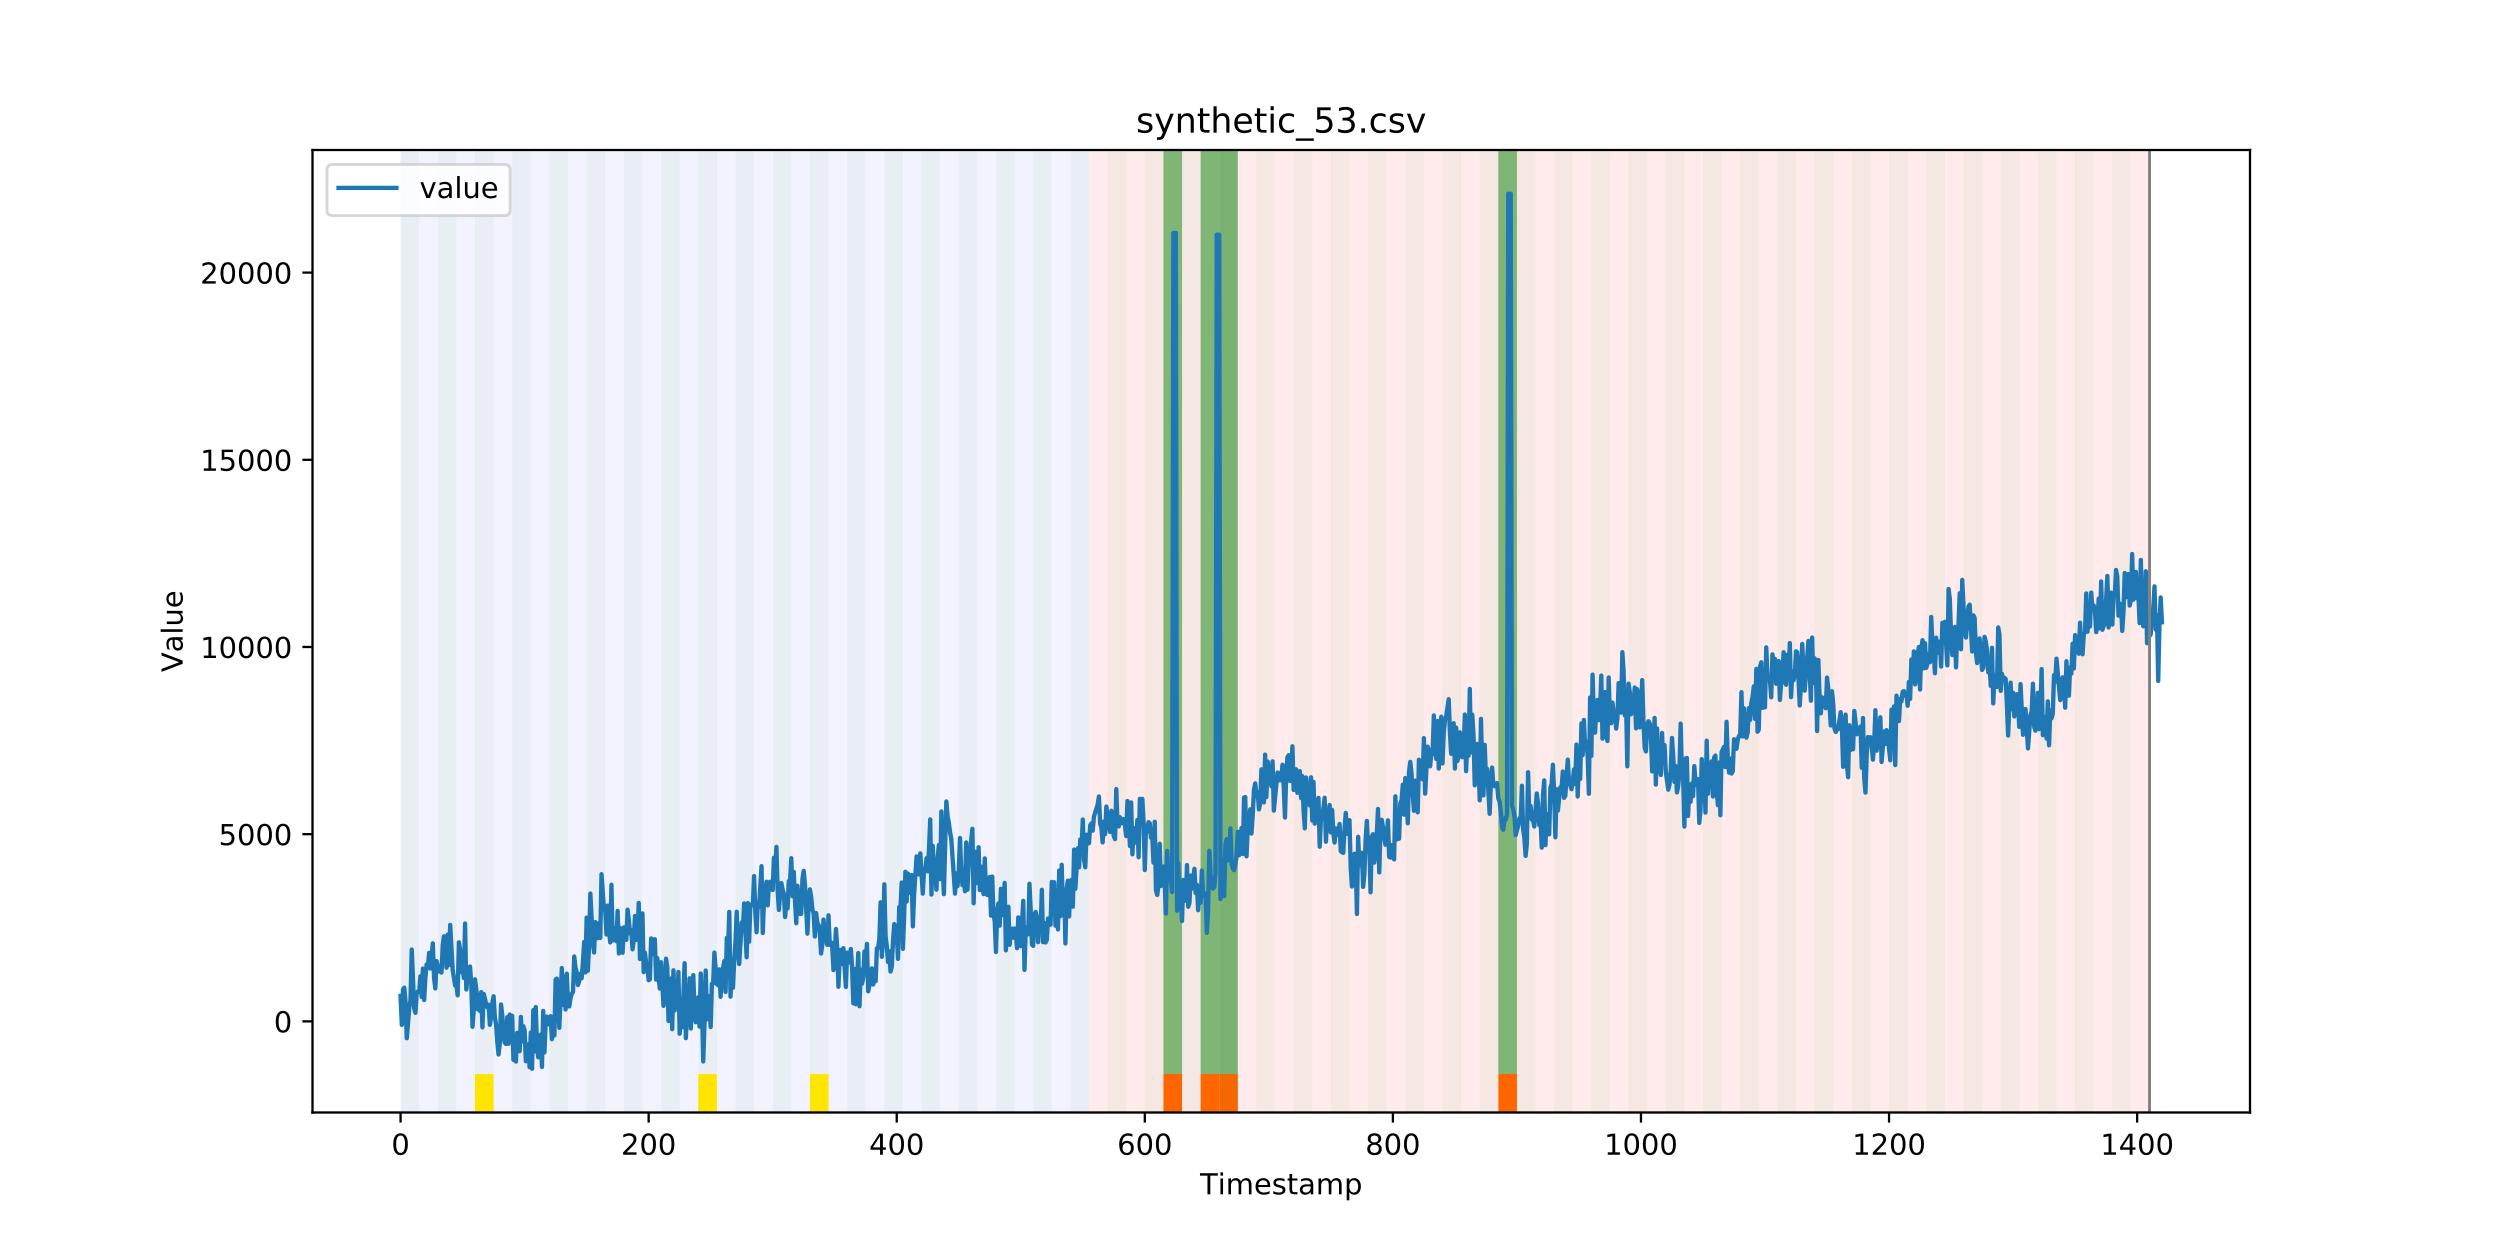 <?xml version="1.0" encoding="utf-8" standalone="no"?>
<!DOCTYPE svg PUBLIC "-//W3C//DTD SVG 1.1//EN"
  "http://www.w3.org/Graphics/SVG/1.1/DTD/svg11.dtd">
<!-- Created with matplotlib (https://matplotlib.org/) -->
<svg height="432pt" version="1.1" viewBox="0 0 864 432" width="864pt" xmlns="http://www.w3.org/2000/svg" xmlns:xlink="http://www.w3.org/1999/xlink">
 <defs>
  <style type="text/css">
*{stroke-linecap:butt;stroke-linejoin:round;}
  </style>
 </defs>
 <g id="figure_1">
  <g id="patch_1">
   <path d="M 0 432 
L 864 432 
L 864 0 
L 0 0 
z
" style="fill:#ffffff;"/>
  </g>
  <g id="axes_1">
   <g id="patch_2">
    <path d="M 108 384.48 
L 777.6 384.48 
L 777.6 51.84 
L 108 51.84 
z
" style="fill:#ffffff;"/>
   </g>
   <g id="patch_3">
    <path clip-path="url(#pf8619942c6)" d="M 138.436 384.48 
L 138.436 51.84 
L 376.354 51.84 
L 376.354 384.48 
z
" style="fill:#0000ff;opacity:0.05;"/>
   </g>
   <g id="patch_4">
    <path clip-path="url(#pf8619942c6)" d="M 376.354 384.48 
L 376.354 51.84 
L 742.877 51.84 
L 742.877 384.48 
z
" style="fill:#ff0000;opacity:0.08;"/>
   </g>
   <g id="patch_5">
    <path clip-path="url(#pf8619942c6)" d="M 138.436 384.48 
L 138.436 51.84 
L 144.867 51.84 
L 144.867 384.48 
z
" style="fill:#008000;opacity:0.04;"/>
   </g>
   <g id="patch_6">
    <path clip-path="url(#pf8619942c6)" d="M 151.297 384.48 
L 151.297 51.84 
L 157.727 51.84 
L 157.727 384.48 
z
" style="fill:#008000;opacity:0.04;"/>
   </g>
   <g id="patch_7">
    <path clip-path="url(#pf8619942c6)" d="M 164.157 384.48 
L 164.157 51.84 
L 170.587 51.84 
L 170.587 384.48 
z
" style="fill:#008000;opacity:0.04;"/>
   </g>
   <g id="patch_8">
    <path clip-path="url(#pf8619942c6)" d="M 164.157 384.48 
L 164.157 371.174 
L 170.587 371.174 
L 170.587 384.48 
z
" style="fill:#ffe500;"/>
   </g>
   <g id="patch_9">
    <path clip-path="url(#pf8619942c6)" d="M 402.075 384.48 
L 402.075 371.174 
L 408.506 371.174 
L 408.506 384.48 
z
" style="fill:#ff6600;"/>
   </g>
   <g id="patch_10">
    <path clip-path="url(#pf8619942c6)" d="M 177.018 384.48 
L 177.018 51.84 
L 183.448 51.84 
L 183.448 384.48 
z
" style="fill:#008000;opacity:0.04;"/>
   </g>
   <g id="patch_11">
    <path clip-path="url(#pf8619942c6)" d="M 414.936 384.48 
L 414.936 371.174 
L 421.366 371.174 
L 421.366 384.48 
z
" style="fill:#ff6600;"/>
   </g>
   <g id="patch_12">
    <path clip-path="url(#pf8619942c6)" d="M 421.366 384.48 
L 421.366 371.174 
L 427.796 371.174 
L 427.796 384.48 
z
" style="fill:#ff6600;"/>
   </g>
   <g id="patch_13">
    <path clip-path="url(#pf8619942c6)" d="M 189.878 384.48 
L 189.878 51.84 
L 196.308 51.84 
L 196.308 384.48 
z
" style="fill:#008000;opacity:0.04;"/>
   </g>
   <g id="patch_14">
    <path clip-path="url(#pf8619942c6)" d="M 202.739 384.48 
L 202.739 51.84 
L 209.169 51.84 
L 209.169 384.48 
z
" style="fill:#008000;opacity:0.04;"/>
   </g>
   <g id="patch_15">
    <path clip-path="url(#pf8619942c6)" d="M 215.599 384.48 
L 215.599 51.84 
L 222.029 51.84 
L 222.029 384.48 
z
" style="fill:#008000;opacity:0.04;"/>
   </g>
   <g id="patch_16">
    <path clip-path="url(#pf8619942c6)" d="M 228.459 384.48 
L 228.459 51.84 
L 234.89 51.84 
L 234.89 384.48 
z
" style="fill:#008000;opacity:0.04;"/>
   </g>
   <g id="patch_17">
    <path clip-path="url(#pf8619942c6)" d="M 241.32 384.48 
L 241.32 51.84 
L 247.75 51.84 
L 247.75 384.48 
z
" style="fill:#008000;opacity:0.04;"/>
   </g>
   <g id="patch_18">
    <path clip-path="url(#pf8619942c6)" d="M 241.32 384.48 
L 241.32 371.174 
L 247.75 371.174 
L 247.75 384.48 
z
" style="fill:#ffe500;"/>
   </g>
   <g id="patch_19">
    <path clip-path="url(#pf8619942c6)" d="M 254.18 384.48 
L 254.18 51.84 
L 260.61 51.84 
L 260.61 384.48 
z
" style="fill:#008000;opacity:0.04;"/>
   </g>
   <g id="patch_20">
    <path clip-path="url(#pf8619942c6)" d="M 267.041 384.48 
L 267.041 51.84 
L 273.471 51.84 
L 273.471 384.48 
z
" style="fill:#008000;opacity:0.04;"/>
   </g>
   <g id="patch_21">
    <path clip-path="url(#pf8619942c6)" d="M 279.901 384.48 
L 279.901 51.84 
L 286.331 51.84 
L 286.331 384.48 
z
" style="fill:#008000;opacity:0.04;"/>
   </g>
   <g id="patch_22">
    <path clip-path="url(#pf8619942c6)" d="M 279.901 384.48 
L 279.901 371.174 
L 286.331 371.174 
L 286.331 384.48 
z
" style="fill:#ffe500;"/>
   </g>
   <g id="patch_23">
    <path clip-path="url(#pf8619942c6)" d="M 517.819 384.48 
L 517.819 371.174 
L 524.249 371.174 
L 524.249 384.48 
z
" style="fill:#ff6600;"/>
   </g>
   <g id="patch_24">
    <path clip-path="url(#pf8619942c6)" d="M 292.762 384.48 
L 292.762 51.84 
L 299.192 51.84 
L 299.192 384.48 
z
" style="fill:#008000;opacity:0.04;"/>
   </g>
   <g id="patch_25">
    <path clip-path="url(#pf8619942c6)" d="M 305.622 384.48 
L 305.622 51.84 
L 312.052 51.84 
L 312.052 384.48 
z
" style="fill:#008000;opacity:0.04;"/>
   </g>
   <g id="patch_26">
    <path clip-path="url(#pf8619942c6)" d="M 318.482 384.48 
L 318.482 51.84 
L 324.913 51.84 
L 324.913 384.48 
z
" style="fill:#008000;opacity:0.04;"/>
   </g>
   <g id="patch_27">
    <path clip-path="url(#pf8619942c6)" d="M 331.343 384.48 
L 331.343 51.84 
L 337.773 51.84 
L 337.773 384.48 
z
" style="fill:#008000;opacity:0.04;"/>
   </g>
   <g id="patch_28">
    <path clip-path="url(#pf8619942c6)" d="M 344.203 384.48 
L 344.203 51.84 
L 350.634 51.84 
L 350.634 384.48 
z
" style="fill:#008000;opacity:0.04;"/>
   </g>
   <g id="patch_29">
    <path clip-path="url(#pf8619942c6)" d="M 357.064 384.48 
L 357.064 51.84 
L 363.494 51.84 
L 363.494 384.48 
z
" style="fill:#008000;opacity:0.04;"/>
   </g>
   <g id="patch_30">
    <path clip-path="url(#pf8619942c6)" d="M 369.924 384.48 
L 369.924 51.84 
L 376.354 51.84 
L 376.354 384.48 
z
" style="fill:#008000;opacity:0.04;"/>
   </g>
   <g id="patch_31">
    <path clip-path="url(#pf8619942c6)" d="M 382.785 384.48 
L 382.785 51.84 
L 389.215 51.84 
L 389.215 384.48 
z
" style="fill:#008000;opacity:0.04;"/>
   </g>
   <g id="patch_32">
    <path clip-path="url(#pf8619942c6)" d="M 395.645 384.48 
L 395.645 51.84 
L 402.075 51.84 
L 402.075 384.48 
z
" style="fill:#008000;opacity:0.04;"/>
   </g>
   <g id="patch_33">
    <path clip-path="url(#pf8619942c6)" d="M 402.075 371.174 
L 402.075 51.84 
L 408.506 51.84 
L 408.506 371.174 
z
" style="fill:#008000;opacity:0.5;"/>
   </g>
   <g id="patch_34">
    <path clip-path="url(#pf8619942c6)" d="M 408.506 384.48 
L 408.506 51.84 
L 414.936 51.84 
L 414.936 384.48 
z
" style="fill:#008000;opacity:0.04;"/>
   </g>
   <g id="patch_35">
    <path clip-path="url(#pf8619942c6)" d="M 414.936 371.174 
L 414.936 51.84 
L 421.366 51.84 
L 421.366 371.174 
z
" style="fill:#008000;opacity:0.5;"/>
   </g>
   <g id="patch_36">
    <path clip-path="url(#pf8619942c6)" d="M 421.366 384.48 
L 421.366 51.84 
L 427.796 51.84 
L 427.796 384.48 
z
" style="fill:#008000;opacity:0.04;"/>
   </g>
   <g id="patch_37">
    <path clip-path="url(#pf8619942c6)" d="M 421.366 371.174 
L 421.366 51.84 
L 427.796 51.84 
L 427.796 371.174 
z
" style="fill:#008000;opacity:0.5;"/>
   </g>
   <g id="patch_38">
    <path clip-path="url(#pf8619942c6)" d="M 434.226 384.48 
L 434.226 51.84 
L 440.657 51.84 
L 440.657 384.48 
z
" style="fill:#008000;opacity:0.04;"/>
   </g>
   <g id="patch_39">
    <path clip-path="url(#pf8619942c6)" d="M 447.087 384.48 
L 447.087 51.84 
L 453.517 51.84 
L 453.517 384.48 
z
" style="fill:#008000;opacity:0.04;"/>
   </g>
   <g id="patch_40">
    <path clip-path="url(#pf8619942c6)" d="M 459.947 384.48 
L 459.947 51.84 
L 466.377 51.84 
L 466.377 384.48 
z
" style="fill:#008000;opacity:0.04;"/>
   </g>
   <g id="patch_41">
    <path clip-path="url(#pf8619942c6)" d="M 472.808 384.48 
L 472.808 51.84 
L 479.238 51.84 
L 479.238 384.48 
z
" style="fill:#008000;opacity:0.04;"/>
   </g>
   <g id="patch_42">
    <path clip-path="url(#pf8619942c6)" d="M 485.668 384.48 
L 485.668 51.84 
L 492.098 51.84 
L 492.098 384.48 
z
" style="fill:#008000;opacity:0.04;"/>
   </g>
   <g id="patch_43">
    <path clip-path="url(#pf8619942c6)" d="M 498.529 384.48 
L 498.529 51.84 
L 504.959 51.84 
L 504.959 384.48 
z
" style="fill:#008000;opacity:0.04;"/>
   </g>
   <g id="patch_44">
    <path clip-path="url(#pf8619942c6)" d="M 511.389 384.48 
L 511.389 51.84 
L 517.819 51.84 
L 517.819 384.48 
z
" style="fill:#008000;opacity:0.04;"/>
   </g>
   <g id="patch_45">
    <path clip-path="url(#pf8619942c6)" d="M 517.819 371.174 
L 517.819 51.84 
L 524.249 51.84 
L 524.249 371.174 
z
" style="fill:#008000;opacity:0.5;"/>
   </g>
   <g id="patch_46">
    <path clip-path="url(#pf8619942c6)" d="M 524.249 384.48 
L 524.249 51.84 
L 530.68 51.84 
L 530.68 384.48 
z
" style="fill:#008000;opacity:0.04;"/>
   </g>
   <g id="patch_47">
    <path clip-path="url(#pf8619942c6)" d="M 537.11 384.48 
L 537.11 51.84 
L 543.54 51.84 
L 543.54 384.48 
z
" style="fill:#008000;opacity:0.04;"/>
   </g>
   <g id="patch_48">
    <path clip-path="url(#pf8619942c6)" d="M 549.97 384.48 
L 549.97 51.84 
L 556.401 51.84 
L 556.401 384.48 
z
" style="fill:#008000;opacity:0.04;"/>
   </g>
   <g id="patch_49">
    <path clip-path="url(#pf8619942c6)" d="M 562.831 384.48 
L 562.831 51.84 
L 569.261 51.84 
L 569.261 384.48 
z
" style="fill:#008000;opacity:0.04;"/>
   </g>
   <g id="patch_50">
    <path clip-path="url(#pf8619942c6)" d="M 575.691 384.48 
L 575.691 51.84 
L 582.121 51.84 
L 582.121 384.48 
z
" style="fill:#008000;opacity:0.04;"/>
   </g>
   <g id="patch_51">
    <path clip-path="url(#pf8619942c6)" d="M 588.552 384.48 
L 588.552 51.84 
L 594.982 51.84 
L 594.982 384.48 
z
" style="fill:#008000;opacity:0.04;"/>
   </g>
   <g id="patch_52">
    <path clip-path="url(#pf8619942c6)" d="M 601.412 384.48 
L 601.412 51.84 
L 607.842 51.84 
L 607.842 384.48 
z
" style="fill:#008000;opacity:0.04;"/>
   </g>
   <g id="patch_53">
    <path clip-path="url(#pf8619942c6)" d="M 614.272 384.48 
L 614.272 51.84 
L 620.703 51.84 
L 620.703 384.48 
z
" style="fill:#008000;opacity:0.04;"/>
   </g>
   <g id="patch_54">
    <path clip-path="url(#pf8619942c6)" d="M 627.133 384.48 
L 627.133 51.84 
L 633.563 51.84 
L 633.563 384.48 
z
" style="fill:#008000;opacity:0.04;"/>
   </g>
   <g id="patch_55">
    <path clip-path="url(#pf8619942c6)" d="M 639.993 384.48 
L 639.993 51.84 
L 646.424 51.84 
L 646.424 384.48 
z
" style="fill:#008000;opacity:0.04;"/>
   </g>
   <g id="patch_56">
    <path clip-path="url(#pf8619942c6)" d="M 652.854 384.48 
L 652.854 51.84 
L 659.284 51.84 
L 659.284 384.48 
z
" style="fill:#008000;opacity:0.04;"/>
   </g>
   <g id="patch_57">
    <path clip-path="url(#pf8619942c6)" d="M 665.714 384.48 
L 665.714 51.84 
L 672.144 51.84 
L 672.144 384.48 
z
" style="fill:#008000;opacity:0.04;"/>
   </g>
   <g id="patch_58">
    <path clip-path="url(#pf8619942c6)" d="M 678.575 384.48 
L 678.575 51.84 
L 685.005 51.84 
L 685.005 384.48 
z
" style="fill:#008000;opacity:0.04;"/>
   </g>
   <g id="patch_59">
    <path clip-path="url(#pf8619942c6)" d="M 691.435 384.48 
L 691.435 51.84 
L 697.865 51.84 
L 697.865 384.48 
z
" style="fill:#008000;opacity:0.04;"/>
   </g>
   <g id="patch_60">
    <path clip-path="url(#pf8619942c6)" d="M 704.296 384.48 
L 704.296 51.84 
L 710.726 51.84 
L 710.726 384.48 
z
" style="fill:#008000;opacity:0.04;"/>
   </g>
   <g id="patch_61">
    <path clip-path="url(#pf8619942c6)" d="M 717.156 384.48 
L 717.156 51.84 
L 723.586 51.84 
L 723.586 384.48 
z
" style="fill:#008000;opacity:0.04;"/>
   </g>
   <g id="patch_62">
    <path clip-path="url(#pf8619942c6)" d="M 730.016 384.48 
L 730.016 51.84 
L 736.447 51.84 
L 736.447 384.48 
z
" style="fill:#008000;opacity:0.04;"/>
   </g>
   <g id="matplotlib.axis_1">
    <g id="xtick_1">
     <g id="line2d_1">
      <defs>
       <path d="M 0 0 
L 0 3.5 
" id="m6b9c0c19b2" style="stroke:#000000;stroke-width:0.8;"/>
      </defs>
      <g>
       <use style="stroke:#000000;stroke-width:0.8;" x="138.436" xlink:href="#m6b9c0c19b2" y="384.48"/>
      </g>
     </g>
     <g id="text_1">
      <!-- 0 -->
      <defs>
       <path d="M 31.781 66.406 
Q 24.172 66.406 20.328 58.906 
Q 16.5 51.422 16.5 36.375 
Q 16.5 21.391 20.328 13.891 
Q 24.172 6.391 31.781 6.391 
Q 39.453 6.391 43.281 13.891 
Q 47.125 21.391 47.125 36.375 
Q 47.125 51.422 43.281 58.906 
Q 39.453 66.406 31.781 66.406 
z
M 31.781 74.219 
Q 44.047 74.219 50.516 64.516 
Q 56.984 54.828 56.984 36.375 
Q 56.984 17.969 50.516 8.266 
Q 44.047 -1.422 31.781 -1.422 
Q 19.531 -1.422 13.062 8.266 
Q 6.594 17.969 6.594 36.375 
Q 6.594 54.828 13.062 64.516 
Q 19.531 74.219 31.781 74.219 
z
" id="DejaVuSans-48"/>
      </defs>
      <g transform="translate(135.255 399.078)scale(0.1 -0.1)">
       <use xlink:href="#DejaVuSans-48"/>
      </g>
     </g>
    </g>
    <g id="xtick_2">
     <g id="line2d_2">
      <g>
       <use style="stroke:#000000;stroke-width:0.8;" x="224.173" xlink:href="#m6b9c0c19b2" y="384.48"/>
      </g>
     </g>
     <g id="text_2">
      <!-- 200 -->
      <defs>
       <path d="M 19.188 8.297 
L 53.609 8.297 
L 53.609 0 
L 7.328 0 
L 7.328 8.297 
Q 12.938 14.109 22.625 23.891 
Q 32.328 33.688 34.812 36.531 
Q 39.547 41.844 41.422 45.531 
Q 43.312 49.219 43.312 52.781 
Q 43.312 58.594 39.234 62.25 
Q 35.156 65.922 28.609 65.922 
Q 23.969 65.922 18.812 64.312 
Q 13.672 62.703 7.812 59.422 
L 7.812 69.391 
Q 13.766 71.781 18.938 73 
Q 24.125 74.219 28.422 74.219 
Q 39.75 74.219 46.484 68.547 
Q 53.219 62.891 53.219 53.422 
Q 53.219 48.922 51.531 44.891 
Q 49.859 40.875 45.406 35.406 
Q 44.188 33.984 37.641 27.219 
Q 31.109 20.453 19.188 8.297 
z
" id="DejaVuSans-50"/>
      </defs>
      <g transform="translate(214.629 399.078)scale(0.1 -0.1)">
       <use xlink:href="#DejaVuSans-50"/>
       <use x="63.623" xlink:href="#DejaVuSans-48"/>
       <use x="127.246" xlink:href="#DejaVuSans-48"/>
      </g>
     </g>
    </g>
    <g id="xtick_3">
     <g id="line2d_3">
      <g>
       <use style="stroke:#000000;stroke-width:0.8;" x="309.909" xlink:href="#m6b9c0c19b2" y="384.48"/>
      </g>
     </g>
     <g id="text_3">
      <!-- 400 -->
      <defs>
       <path d="M 37.797 64.312 
L 12.891 25.391 
L 37.797 25.391 
z
M 35.203 72.906 
L 47.609 72.906 
L 47.609 25.391 
L 58.016 25.391 
L 58.016 17.188 
L 47.609 17.188 
L 47.609 0 
L 37.797 0 
L 37.797 17.188 
L 4.891 17.188 
L 4.891 26.703 
z
" id="DejaVuSans-52"/>
      </defs>
      <g transform="translate(300.365 399.078)scale(0.1 -0.1)">
       <use xlink:href="#DejaVuSans-52"/>
       <use x="63.623" xlink:href="#DejaVuSans-48"/>
       <use x="127.246" xlink:href="#DejaVuSans-48"/>
      </g>
     </g>
    </g>
    <g id="xtick_4">
     <g id="line2d_4">
      <g>
       <use style="stroke:#000000;stroke-width:0.8;" x="395.645" xlink:href="#m6b9c0c19b2" y="384.48"/>
      </g>
     </g>
     <g id="text_4">
      <!-- 600 -->
      <defs>
       <path d="M 33.016 40.375 
Q 26.375 40.375 22.484 35.828 
Q 18.609 31.297 18.609 23.391 
Q 18.609 15.531 22.484 10.953 
Q 26.375 6.391 33.016 6.391 
Q 39.656 6.391 43.531 10.953 
Q 47.406 15.531 47.406 23.391 
Q 47.406 31.297 43.531 35.828 
Q 39.656 40.375 33.016 40.375 
z
M 52.594 71.297 
L 52.594 62.312 
Q 48.875 64.062 45.094 64.984 
Q 41.312 65.922 37.594 65.922 
Q 27.828 65.922 22.672 59.328 
Q 17.531 52.734 16.797 39.406 
Q 19.672 43.656 24.016 45.922 
Q 28.375 48.188 33.594 48.188 
Q 44.578 48.188 50.953 41.516 
Q 57.328 34.859 57.328 23.391 
Q 57.328 12.156 50.688 5.359 
Q 44.047 -1.422 33.016 -1.422 
Q 20.359 -1.422 13.672 8.266 
Q 6.984 17.969 6.984 36.375 
Q 6.984 53.656 15.188 63.938 
Q 23.391 74.219 37.203 74.219 
Q 40.922 74.219 44.703 73.484 
Q 48.484 72.75 52.594 71.297 
z
" id="DejaVuSans-54"/>
      </defs>
      <g transform="translate(386.101 399.078)scale(0.1 -0.1)">
       <use xlink:href="#DejaVuSans-54"/>
       <use x="63.623" xlink:href="#DejaVuSans-48"/>
       <use x="127.246" xlink:href="#DejaVuSans-48"/>
      </g>
     </g>
    </g>
    <g id="xtick_5">
     <g id="line2d_5">
      <g>
       <use style="stroke:#000000;stroke-width:0.8;" x="481.381" xlink:href="#m6b9c0c19b2" y="384.48"/>
      </g>
     </g>
     <g id="text_5">
      <!-- 800 -->
      <defs>
       <path d="M 31.781 34.625 
Q 24.75 34.625 20.719 30.859 
Q 16.703 27.094 16.703 20.516 
Q 16.703 13.922 20.719 10.156 
Q 24.75 6.391 31.781 6.391 
Q 38.812 6.391 42.859 10.172 
Q 46.922 13.969 46.922 20.516 
Q 46.922 27.094 42.891 30.859 
Q 38.875 34.625 31.781 34.625 
z
M 21.922 38.812 
Q 15.578 40.375 12.031 44.719 
Q 8.5 49.078 8.5 55.328 
Q 8.5 64.062 14.719 69.141 
Q 20.953 74.219 31.781 74.219 
Q 42.672 74.219 48.875 69.141 
Q 55.078 64.062 55.078 55.328 
Q 55.078 49.078 51.531 44.719 
Q 48 40.375 41.703 38.812 
Q 48.828 37.156 52.797 32.312 
Q 56.781 27.484 56.781 20.516 
Q 56.781 9.906 50.312 4.234 
Q 43.844 -1.422 31.781 -1.422 
Q 19.734 -1.422 13.25 4.234 
Q 6.781 9.906 6.781 20.516 
Q 6.781 27.484 10.781 32.312 
Q 14.797 37.156 21.922 38.812 
z
M 18.312 54.391 
Q 18.312 48.734 21.844 45.562 
Q 25.391 42.391 31.781 42.391 
Q 38.141 42.391 41.719 45.562 
Q 45.312 48.734 45.312 54.391 
Q 45.312 60.062 41.719 63.234 
Q 38.141 66.406 31.781 66.406 
Q 25.391 66.406 21.844 63.234 
Q 18.312 60.062 18.312 54.391 
z
" id="DejaVuSans-56"/>
      </defs>
      <g transform="translate(471.838 399.078)scale(0.1 -0.1)">
       <use xlink:href="#DejaVuSans-56"/>
       <use x="63.623" xlink:href="#DejaVuSans-48"/>
       <use x="127.246" xlink:href="#DejaVuSans-48"/>
      </g>
     </g>
    </g>
    <g id="xtick_6">
     <g id="line2d_6">
      <g>
       <use style="stroke:#000000;stroke-width:0.8;" x="567.118" xlink:href="#m6b9c0c19b2" y="384.48"/>
      </g>
     </g>
     <g id="text_6">
      <!-- 1000 -->
      <defs>
       <path d="M 12.406 8.297 
L 28.516 8.297 
L 28.516 63.922 
L 10.984 60.406 
L 10.984 69.391 
L 28.422 72.906 
L 38.281 72.906 
L 38.281 8.297 
L 54.391 8.297 
L 54.391 0 
L 12.406 0 
z
" id="DejaVuSans-49"/>
      </defs>
      <g transform="translate(554.393 399.078)scale(0.1 -0.1)">
       <use xlink:href="#DejaVuSans-49"/>
       <use x="63.623" xlink:href="#DejaVuSans-48"/>
       <use x="127.246" xlink:href="#DejaVuSans-48"/>
       <use x="190.869" xlink:href="#DejaVuSans-48"/>
      </g>
     </g>
    </g>
    <g id="xtick_7">
     <g id="line2d_7">
      <g>
       <use style="stroke:#000000;stroke-width:0.8;" x="652.854" xlink:href="#m6b9c0c19b2" y="384.48"/>
      </g>
     </g>
     <g id="text_7">
      <!-- 1200 -->
      <g transform="translate(640.129 399.078)scale(0.1 -0.1)">
       <use xlink:href="#DejaVuSans-49"/>
       <use x="63.623" xlink:href="#DejaVuSans-50"/>
       <use x="127.246" xlink:href="#DejaVuSans-48"/>
       <use x="190.869" xlink:href="#DejaVuSans-48"/>
      </g>
     </g>
    </g>
    <g id="xtick_8">
     <g id="line2d_8">
      <g>
       <use style="stroke:#000000;stroke-width:0.8;" x="738.59" xlink:href="#m6b9c0c19b2" y="384.48"/>
      </g>
     </g>
     <g id="text_8">
      <!-- 1400 -->
      <g transform="translate(725.865 399.078)scale(0.1 -0.1)">
       <use xlink:href="#DejaVuSans-49"/>
       <use x="63.623" xlink:href="#DejaVuSans-52"/>
       <use x="127.246" xlink:href="#DejaVuSans-48"/>
       <use x="190.869" xlink:href="#DejaVuSans-48"/>
      </g>
     </g>
    </g>
    <g id="text_9">
     <!-- Timestamp -->
     <defs>
      <path d="M -0.297 72.906 
L 61.375 72.906 
L 61.375 64.594 
L 35.5 64.594 
L 35.5 0 
L 25.594 0 
L 25.594 64.594 
L -0.297 64.594 
z
" id="DejaVuSans-84"/>
      <path d="M 9.422 54.688 
L 18.406 54.688 
L 18.406 0 
L 9.422 0 
z
M 9.422 75.984 
L 18.406 75.984 
L 18.406 64.594 
L 9.422 64.594 
z
" id="DejaVuSans-105"/>
      <path d="M 52 44.188 
Q 55.375 50.25 60.062 53.125 
Q 64.75 56 71.094 56 
Q 79.641 56 84.281 50.016 
Q 88.922 44.047 88.922 33.016 
L 88.922 0 
L 79.891 0 
L 79.891 32.719 
Q 79.891 40.578 77.094 44.375 
Q 74.312 48.188 68.609 48.188 
Q 61.625 48.188 57.562 43.547 
Q 53.516 38.922 53.516 30.906 
L 53.516 0 
L 44.484 0 
L 44.484 32.719 
Q 44.484 40.625 41.703 44.406 
Q 38.922 48.188 33.109 48.188 
Q 26.219 48.188 22.156 43.531 
Q 18.109 38.875 18.109 30.906 
L 18.109 0 
L 9.078 0 
L 9.078 54.688 
L 18.109 54.688 
L 18.109 46.188 
Q 21.188 51.219 25.484 53.609 
Q 29.781 56 35.688 56 
Q 41.656 56 45.828 52.969 
Q 50 49.953 52 44.188 
z
" id="DejaVuSans-109"/>
      <path d="M 56.203 29.594 
L 56.203 25.203 
L 14.891 25.203 
Q 15.484 15.922 20.484 11.062 
Q 25.484 6.203 34.422 6.203 
Q 39.594 6.203 44.453 7.469 
Q 49.312 8.734 54.109 11.281 
L 54.109 2.781 
Q 49.266 0.734 44.188 -0.344 
Q 39.109 -1.422 33.891 -1.422 
Q 20.797 -1.422 13.156 6.188 
Q 5.516 13.812 5.516 26.812 
Q 5.516 40.234 12.766 48.109 
Q 20.016 56 32.328 56 
Q 43.359 56 49.781 48.891 
Q 56.203 41.797 56.203 29.594 
z
M 47.219 32.234 
Q 47.125 39.594 43.094 43.984 
Q 39.062 48.391 32.422 48.391 
Q 24.906 48.391 20.391 44.141 
Q 15.875 39.891 15.188 32.172 
z
" id="DejaVuSans-101"/>
      <path d="M 44.281 53.078 
L 44.281 44.578 
Q 40.484 46.531 36.375 47.5 
Q 32.281 48.484 27.875 48.484 
Q 21.188 48.484 17.844 46.438 
Q 14.5 44.391 14.5 40.281 
Q 14.5 37.156 16.891 35.375 
Q 19.281 33.594 26.516 31.984 
L 29.594 31.297 
Q 39.156 29.25 43.188 25.516 
Q 47.219 21.781 47.219 15.094 
Q 47.219 7.469 41.188 3.016 
Q 35.156 -1.422 24.609 -1.422 
Q 20.219 -1.422 15.453 -0.562 
Q 10.688 0.297 5.422 2 
L 5.422 11.281 
Q 10.406 8.688 15.234 7.391 
Q 20.062 6.109 24.812 6.109 
Q 31.156 6.109 34.562 8.281 
Q 37.984 10.453 37.984 14.406 
Q 37.984 18.062 35.516 20.016 
Q 33.062 21.969 24.703 23.781 
L 21.578 24.516 
Q 13.234 26.266 9.516 29.906 
Q 5.812 33.547 5.812 39.891 
Q 5.812 47.609 11.281 51.797 
Q 16.75 56 26.812 56 
Q 31.781 56 36.172 55.266 
Q 40.578 54.547 44.281 53.078 
z
" id="DejaVuSans-115"/>
      <path d="M 18.312 70.219 
L 18.312 54.688 
L 36.812 54.688 
L 36.812 47.703 
L 18.312 47.703 
L 18.312 18.016 
Q 18.312 11.328 20.141 9.422 
Q 21.969 7.516 27.594 7.516 
L 36.812 7.516 
L 36.812 0 
L 27.594 0 
Q 17.188 0 13.234 3.875 
Q 9.281 7.766 9.281 18.016 
L 9.281 47.703 
L 2.688 47.703 
L 2.688 54.688 
L 9.281 54.688 
L 9.281 70.219 
z
" id="DejaVuSans-116"/>
      <path d="M 34.281 27.484 
Q 23.391 27.484 19.188 25 
Q 14.984 22.516 14.984 16.5 
Q 14.984 11.719 18.141 8.906 
Q 21.297 6.109 26.703 6.109 
Q 34.188 6.109 38.703 11.406 
Q 43.219 16.703 43.219 25.484 
L 43.219 27.484 
z
M 52.203 31.203 
L 52.203 0 
L 43.219 0 
L 43.219 8.297 
Q 40.141 3.328 35.547 0.953 
Q 30.953 -1.422 24.312 -1.422 
Q 15.922 -1.422 10.953 3.297 
Q 6 8.016 6 15.922 
Q 6 25.141 12.172 29.828 
Q 18.359 34.516 30.609 34.516 
L 43.219 34.516 
L 43.219 35.406 
Q 43.219 41.609 39.141 45 
Q 35.062 48.391 27.688 48.391 
Q 23 48.391 18.547 47.266 
Q 14.109 46.141 10.016 43.891 
L 10.016 52.203 
Q 14.938 54.109 19.578 55.047 
Q 24.219 56 28.609 56 
Q 40.484 56 46.344 49.844 
Q 52.203 43.703 52.203 31.203 
z
" id="DejaVuSans-97"/>
      <path d="M 18.109 8.203 
L 18.109 -20.797 
L 9.078 -20.797 
L 9.078 54.688 
L 18.109 54.688 
L 18.109 46.391 
Q 20.953 51.266 25.266 53.625 
Q 29.594 56 35.594 56 
Q 45.562 56 51.781 48.094 
Q 58.016 40.188 58.016 27.297 
Q 58.016 14.406 51.781 6.484 
Q 45.562 -1.422 35.594 -1.422 
Q 29.594 -1.422 25.266 0.953 
Q 20.953 3.328 18.109 8.203 
z
M 48.688 27.297 
Q 48.688 37.203 44.609 42.844 
Q 40.531 48.484 33.406 48.484 
Q 26.266 48.484 22.188 42.844 
Q 18.109 37.203 18.109 27.297 
Q 18.109 17.391 22.188 11.75 
Q 26.266 6.109 33.406 6.109 
Q 40.531 6.109 44.609 11.75 
Q 48.688 17.391 48.688 27.297 
z
" id="DejaVuSans-112"/>
     </defs>
     <g transform="translate(414.739 412.757)scale(0.1 -0.1)">
      <use xlink:href="#DejaVuSans-84"/>
      <use x="61.037" xlink:href="#DejaVuSans-105"/>
      <use x="88.82" xlink:href="#DejaVuSans-109"/>
      <use x="186.232" xlink:href="#DejaVuSans-101"/>
      <use x="247.756" xlink:href="#DejaVuSans-115"/>
      <use x="299.855" xlink:href="#DejaVuSans-116"/>
      <use x="339.064" xlink:href="#DejaVuSans-97"/>
      <use x="400.344" xlink:href="#DejaVuSans-109"/>
      <use x="497.756" xlink:href="#DejaVuSans-112"/>
     </g>
    </g>
   </g>
   <g id="matplotlib.axis_2">
    <g id="ytick_1">
     <g id="line2d_9">
      <defs>
       <path d="M 0 0 
L -3.5 0 
" id="mc73ebaed92" style="stroke:#000000;stroke-width:0.8;"/>
      </defs>
      <g>
       <use style="stroke:#000000;stroke-width:0.8;" x="108" xlink:href="#mc73ebaed92" y="352.977"/>
      </g>
     </g>
     <g id="text_10">
      <!-- 0 -->
      <g transform="translate(94.638 356.777)scale(0.1 -0.1)">
       <use xlink:href="#DejaVuSans-48"/>
      </g>
     </g>
    </g>
    <g id="ytick_2">
     <g id="line2d_10">
      <g>
       <use style="stroke:#000000;stroke-width:0.8;" x="108" xlink:href="#mc73ebaed92" y="288.287"/>
      </g>
     </g>
     <g id="text_11">
      <!-- 5000 -->
      <defs>
       <path d="M 10.797 72.906 
L 49.516 72.906 
L 49.516 64.594 
L 19.828 64.594 
L 19.828 46.734 
Q 21.969 47.469 24.109 47.828 
Q 26.266 48.188 28.422 48.188 
Q 40.625 48.188 47.75 41.5 
Q 54.891 34.812 54.891 23.391 
Q 54.891 11.625 47.562 5.094 
Q 40.234 -1.422 26.906 -1.422 
Q 22.312 -1.422 17.547 -0.641 
Q 12.797 0.141 7.719 1.703 
L 7.719 11.625 
Q 12.109 9.234 16.797 8.062 
Q 21.484 6.891 26.703 6.891 
Q 35.156 6.891 40.078 11.328 
Q 45.016 15.766 45.016 23.391 
Q 45.016 31 40.078 35.438 
Q 35.156 39.891 26.703 39.891 
Q 22.75 39.891 18.812 39.016 
Q 14.891 38.141 10.797 36.281 
z
" id="DejaVuSans-53"/>
      </defs>
      <g transform="translate(75.55 292.086)scale(0.1 -0.1)">
       <use xlink:href="#DejaVuSans-53"/>
       <use x="63.623" xlink:href="#DejaVuSans-48"/>
       <use x="127.246" xlink:href="#DejaVuSans-48"/>
       <use x="190.869" xlink:href="#DejaVuSans-48"/>
      </g>
     </g>
    </g>
    <g id="ytick_3">
     <g id="line2d_11">
      <g>
       <use style="stroke:#000000;stroke-width:0.8;" x="108" xlink:href="#mc73ebaed92" y="223.596"/>
      </g>
     </g>
     <g id="text_12">
      <!-- 10000 -->
      <g transform="translate(69.188 227.395)scale(0.1 -0.1)">
       <use xlink:href="#DejaVuSans-49"/>
       <use x="63.623" xlink:href="#DejaVuSans-48"/>
       <use x="127.246" xlink:href="#DejaVuSans-48"/>
       <use x="190.869" xlink:href="#DejaVuSans-48"/>
       <use x="254.492" xlink:href="#DejaVuSans-48"/>
      </g>
     </g>
    </g>
    <g id="ytick_4">
     <g id="line2d_12">
      <g>
       <use style="stroke:#000000;stroke-width:0.8;" x="108" xlink:href="#mc73ebaed92" y="158.905"/>
      </g>
     </g>
     <g id="text_13">
      <!-- 15000 -->
      <g transform="translate(69.188 162.704)scale(0.1 -0.1)">
       <use xlink:href="#DejaVuSans-49"/>
       <use x="63.623" xlink:href="#DejaVuSans-53"/>
       <use x="127.246" xlink:href="#DejaVuSans-48"/>
       <use x="190.869" xlink:href="#DejaVuSans-48"/>
       <use x="254.492" xlink:href="#DejaVuSans-48"/>
      </g>
     </g>
    </g>
    <g id="ytick_5">
     <g id="line2d_13">
      <g>
       <use style="stroke:#000000;stroke-width:0.8;" x="108" xlink:href="#mc73ebaed92" y="94.214"/>
      </g>
     </g>
     <g id="text_14">
      <!-- 20000 -->
      <g transform="translate(69.188 98.013)scale(0.1 -0.1)">
       <use xlink:href="#DejaVuSans-50"/>
       <use x="63.623" xlink:href="#DejaVuSans-48"/>
       <use x="127.246" xlink:href="#DejaVuSans-48"/>
       <use x="190.869" xlink:href="#DejaVuSans-48"/>
       <use x="254.492" xlink:href="#DejaVuSans-48"/>
      </g>
     </g>
    </g>
    <g id="text_15">
     <!-- Value -->
     <defs>
      <path d="M 28.609 0 
L 0.781 72.906 
L 11.078 72.906 
L 34.188 11.531 
L 57.328 72.906 
L 67.578 72.906 
L 39.797 0 
z
" id="DejaVuSans-86"/>
      <path d="M 9.422 75.984 
L 18.406 75.984 
L 18.406 0 
L 9.422 0 
z
" id="DejaVuSans-108"/>
      <path d="M 8.5 21.578 
L 8.5 54.688 
L 17.484 54.688 
L 17.484 21.922 
Q 17.484 14.156 20.5 10.266 
Q 23.531 6.391 29.594 6.391 
Q 36.859 6.391 41.078 11.031 
Q 45.312 15.672 45.312 23.688 
L 45.312 54.688 
L 54.297 54.688 
L 54.297 0 
L 45.312 0 
L 45.312 8.406 
Q 42.047 3.422 37.719 1 
Q 33.406 -1.422 27.688 -1.422 
Q 18.266 -1.422 13.375 4.438 
Q 8.5 10.297 8.5 21.578 
z
M 31.109 56 
z
" id="DejaVuSans-117"/>
     </defs>
     <g transform="translate(63.108 232.273)rotate(-90)scale(0.1 -0.1)">
      <use xlink:href="#DejaVuSans-86"/>
      <use x="68.299" xlink:href="#DejaVuSans-97"/>
      <use x="129.578" xlink:href="#DejaVuSans-108"/>
      <use x="157.361" xlink:href="#DejaVuSans-117"/>
      <use x="220.74" xlink:href="#DejaVuSans-101"/>
     </g>
    </g>
   </g>
   <g id="line2d_14">
    <path clip-path="url(#pf8619942c6)" d="M 138.436 344.206 
L 138.865 354.188 
L 139.294 341.877 
L 139.722 341.341 
L 140.151 346.309 
L 140.58 358.82 
L 141.437 348.458 
L 141.866 345.587 
L 142.294 328.156 
L 143.152 348.472 
L 143.581 350.049 
L 144.009 343.355 
L 144.438 342.646 
L 144.867 342.665 
L 145.295 337.378 
L 145.724 344.538 
L 146.153 334.744 
L 146.581 345.595 
L 147.01 338.02 
L 147.439 333.304 
L 147.867 334.431 
L 148.296 329.305 
L 148.725 334.74 
L 149.582 326.029 
L 150.011 337.861 
L 150.439 341.602 
L 150.868 332.155 
L 151.725 335.72 
L 152.154 334.783 
L 152.583 336.122 
L 153.012 326.561 
L 153.44 323.572 
L 153.869 324.641 
L 154.298 334.418 
L 154.726 323.009 
L 155.155 333.523 
L 155.584 319.652 
L 156.441 335.202 
L 157.298 340.614 
L 157.727 340.226 
L 158.156 343.989 
L 158.584 325.674 
L 159.013 328.308 
L 159.442 336.022 
L 159.87 333.098 
L 160.299 338.009 
L 160.728 319.17 
L 161.156 341.954 
L 161.585 337.44 
L 162.014 335.939 
L 162.443 334.027 
L 162.871 340.098 
L 163.3 354.846 
L 163.729 348.921 
L 164.157 338.463 
L 164.586 341.705 
L 165.015 348.804 
L 165.443 343.861 
L 165.872 349.396 
L 166.301 342.87 
L 166.729 355.068 
L 167.158 343.509 
L 167.587 345.064 
L 168.015 347.068 
L 168.444 348.128 
L 168.873 347.231 
L 169.301 354.191 
L 169.73 351.277 
L 170.159 346.611 
L 170.587 344.314 
L 171.016 351.581 
L 171.445 354.054 
L 171.873 360.171 
L 172.302 364.423 
L 172.731 360.645 
L 173.16 347.153 
L 173.588 351.042 
L 174.017 358.409 
L 174.446 360.347 
L 174.874 360.808 
L 175.303 351.553 
L 175.732 360.74 
L 176.16 350.629 
L 176.589 355.197 
L 177.018 351.061 
L 177.446 366.302 
L 177.875 360.525 
L 178.304 366.879 
L 178.732 356.939 
L 179.59 363.28 
L 180.018 351.435 
L 180.447 359.922 
L 180.876 354.669 
L 181.304 356.124 
L 181.733 366.774 
L 182.162 365.572 
L 182.591 360.884 
L 183.019 368.794 
L 183.448 356.852 
L 183.877 369.36 
L 184.305 349.103 
L 184.734 363.381 
L 185.163 348.045 
L 185.591 362.006 
L 186.02 365.413 
L 186.449 358.085 
L 186.877 357.562 
L 187.306 368.752 
L 187.735 349.394 
L 188.163 363.719 
L 188.592 353.085 
L 189.021 351.325 
L 189.449 353.082 
L 189.878 354.125 
L 190.307 351.205 
L 190.735 359.134 
L 191.164 356.517 
L 191.593 357.837 
L 192.022 338.496 
L 192.45 338.21 
L 193.308 355.221 
L 194.165 334.563 
L 194.594 347.301 
L 195.022 337.628 
L 195.451 348.872 
L 195.88 336.511 
L 196.308 346.878 
L 196.737 347.837 
L 197.166 345.015 
L 197.594 343.485 
L 198.023 342.839 
L 198.452 330.571 
L 198.88 334.281 
L 199.309 336.076 
L 199.738 340.427 
L 200.166 339.068 
L 200.595 336.503 
L 201.024 338.079 
L 201.452 332.642 
L 201.881 325.519 
L 202.31 336.088 
L 202.739 317.119 
L 203.167 335.497 
L 203.596 326.443 
L 204.025 308.82 
L 204.882 325.561 
L 205.311 329.186 
L 205.739 318.678 
L 206.168 322.242 
L 206.597 324.24 
L 207.025 319.025 
L 207.454 324.147 
L 207.883 302.14 
L 208.74 314.394 
L 209.169 314.579 
L 209.597 322.976 
L 210.026 312.967 
L 210.455 321.292 
L 210.883 325.707 
L 211.312 305.766 
L 211.741 325.048 
L 212.17 320.688 
L 213.027 325.292 
L 213.456 314.787 
L 213.884 329.523 
L 214.313 320.663 
L 214.742 323.419 
L 215.17 329.288 
L 215.599 320.519 
L 216.028 323.328 
L 216.456 324.802 
L 216.885 314.39 
L 217.314 317.902 
L 217.742 322.64 
L 218.171 321.431 
L 218.6 328.087 
L 219.028 324.947 
L 219.457 316.558 
L 219.886 324.835 
L 220.314 324.22 
L 220.743 312.054 
L 221.172 331.45 
L 221.601 320.683 
L 222.029 315.667 
L 222.458 335.978 
L 222.887 329.256 
L 223.315 332.777 
L 223.744 334.2 
L 224.173 338.748 
L 224.601 338.463 
L 225.03 324.33 
L 225.459 329.718 
L 225.887 329.216 
L 226.316 324.59 
L 226.745 338.54 
L 227.173 331.154 
L 227.602 337.908 
L 228.031 341.654 
L 228.459 332.555 
L 229.317 347.616 
L 229.745 342.593 
L 230.174 331.329 
L 230.603 334.175 
L 231.031 352.848 
L 231.46 342.764 
L 231.889 338.153 
L 232.318 355.671 
L 232.746 335.341 
L 233.175 349.22 
L 233.604 344.034 
L 234.032 347.701 
L 234.461 335.929 
L 234.89 357.251 
L 235.318 348.43 
L 235.747 355.11 
L 236.604 332.879 
L 237.033 358.78 
L 237.462 348.942 
L 237.89 349.635 
L 238.319 338.1 
L 238.748 355.465 
L 239.605 337.002 
L 240.034 350.364 
L 240.462 353.295 
L 241.32 344.63 
L 241.749 354.794 
L 242.177 336.455 
L 242.606 347.19 
L 243.035 366.828 
L 243.463 354.083 
L 243.892 335.415 
L 244.321 352.292 
L 244.749 345.778 
L 245.178 344.253 
L 245.607 354.949 
L 246.035 340.007 
L 246.464 339.854 
L 246.893 329.217 
L 247.75 340.127 
L 248.179 340.515 
L 248.607 335.02 
L 249.036 344.492 
L 249.465 336.862 
L 250.322 332.129 
L 250.751 342.839 
L 251.18 324.121 
L 251.608 328.451 
L 252.037 315.147 
L 252.466 344.442 
L 252.894 334.588 
L 253.323 341.387 
L 253.752 331.567 
L 254.18 325.609 
L 254.609 315.107 
L 255.038 328.915 
L 255.466 333.171 
L 256.324 318.82 
L 256.752 320.924 
L 257.181 312.213 
L 258.038 330.824 
L 258.467 312.1 
L 258.896 325.438 
L 259.324 312.724 
L 259.753 312.627 
L 260.182 312.83 
L 260.61 302.761 
L 261.039 315.281 
L 261.468 322.18 
L 261.897 312.029 
L 262.325 313.401 
L 263.183 299.351 
L 263.611 322.439 
L 264.04 310.953 
L 264.469 308.501 
L 264.897 304.744 
L 265.326 312.879 
L 265.755 305.016 
L 266.183 304.723 
L 266.612 307.111 
L 267.041 307.6 
L 267.469 296.427 
L 267.898 301.67 
L 268.327 292.695 
L 268.755 307.859 
L 269.184 314.475 
L 269.613 308.596 
L 270.041 305.2 
L 270.47 307.538 
L 270.899 308.798 
L 271.328 316.912 
L 271.756 311.699 
L 272.185 313.935 
L 272.614 304.504 
L 273.042 304.508 
L 273.471 296.589 
L 273.9 309.755 
L 274.328 301.333 
L 274.757 311.531 
L 275.186 319.068 
L 275.614 306.127 
L 276.043 313.163 
L 276.472 315.836 
L 276.9 315.836 
L 277.329 303.713 
L 277.758 300.98 
L 278.186 305.469 
L 279.044 322.662 
L 279.472 312.8 
L 279.901 307.36 
L 280.33 309.952 
L 280.759 314.252 
L 281.187 315.604 
L 281.616 323.655 
L 282.045 315.545 
L 282.473 318.951 
L 282.902 319.612 
L 283.331 322.213 
L 283.759 329.528 
L 284.188 326.39 
L 284.617 317.796 
L 285.045 323.528 
L 285.474 324.424 
L 285.903 326.525 
L 286.331 316.333 
L 286.76 326.526 
L 287.189 325.624 
L 287.617 326.979 
L 288.046 335.272 
L 288.475 329.743 
L 288.903 321.056 
L 289.332 327.339 
L 289.761 341.027 
L 290.19 331.06 
L 290.618 328.259 
L 291.047 333.107 
L 291.476 327.673 
L 292.333 341.096 
L 292.762 329.226 
L 293.19 332.764 
L 293.619 331.13 
L 294.048 327.974 
L 294.476 333.995 
L 294.905 346.736 
L 295.334 334.862 
L 295.762 347.057 
L 296.191 339.532 
L 296.62 329.37 
L 297.048 347.742 
L 297.477 335.151 
L 297.906 339.984 
L 298.334 337.754 
L 298.763 328.821 
L 299.192 332.199 
L 299.62 326.205 
L 300.049 342.61 
L 300.478 340.487 
L 300.907 339.352 
L 301.335 334.67 
L 301.764 340.241 
L 302.193 338.533 
L 302.621 339.104 
L 303.05 327.73 
L 303.479 327.552 
L 303.907 324.435 
L 304.336 311.823 
L 304.765 330.695 
L 305.193 324.069 
L 305.622 305.626 
L 306.051 323.481 
L 306.479 327.047 
L 306.908 332.472 
L 307.337 328.742 
L 307.765 335.764 
L 308.194 334.122 
L 308.623 325.241 
L 309.051 319.39 
L 309.48 320.416 
L 309.909 322.472 
L 310.338 331.38 
L 310.766 313.433 
L 311.195 313.877 
L 311.624 304.997 
L 312.052 327.921 
L 312.481 316.203 
L 312.91 301.272 
L 313.338 311.564 
L 313.767 301.925 
L 314.196 306.566 
L 314.624 308.658 
L 315.053 302.409 
L 315.482 320.168 
L 315.91 309.249 
L 316.768 295.983 
L 317.625 302.22 
L 318.054 294.923 
L 318.911 308.838 
L 319.34 300.697 
L 319.769 300.956 
L 320.197 296.624 
L 320.626 301.148 
L 321.055 293.441 
L 321.483 283.192 
L 321.912 309.156 
L 322.341 292.293 
L 322.769 300.799 
L 323.198 299.719 
L 323.627 307.473 
L 324.055 296.412 
L 324.484 292.005 
L 324.913 303.819 
L 325.341 280.445 
L 325.77 298.769 
L 326.199 309.033 
L 327.056 276.989 
L 327.485 282.124 
L 327.913 284.297 
L 328.342 287.674 
L 328.771 289.984 
L 330.057 308.834 
L 330.486 301.87 
L 330.914 306.266 
L 331.343 301.087 
L 331.772 289.611 
L 332.2 301.044 
L 332.629 305.918 
L 333.058 302.442 
L 333.486 308.012 
L 333.915 291.16 
L 334.344 307.502 
L 334.772 298.713 
L 336.058 286.437 
L 336.487 312.165 
L 336.916 294.363 
L 337.344 305.198 
L 337.773 303.293 
L 338.202 292.8 
L 338.63 307.62 
L 339.059 299.497 
L 339.488 305.533 
L 339.917 308.991 
L 340.345 296.672 
L 340.774 308.65 
L 341.203 309.314 
L 341.631 303.816 
L 342.06 303.059 
L 342.489 316.432 
L 342.917 302.947 
L 343.346 315.926 
L 343.775 318.37 
L 344.203 329.022 
L 344.632 314.693 
L 345.061 312.203 
L 345.489 319.913 
L 345.918 307.173 
L 346.775 316.273 
L 347.204 305.134 
L 347.633 328.447 
L 348.061 316.709 
L 348.49 313.381 
L 348.919 326.523 
L 349.348 321.914 
L 349.776 320.968 
L 350.205 324.045 
L 350.634 320.881 
L 351.062 322.761 
L 351.491 327.714 
L 351.92 317.041 
L 352.348 326.468 
L 352.777 327.008 
L 353.634 311.343 
L 354.063 335.175 
L 354.492 321.762 
L 354.92 320.401 
L 355.349 322.899 
L 355.778 305.441 
L 356.206 314.285 
L 356.635 326.447 
L 357.064 326.883 
L 357.492 316.084 
L 357.921 315.179 
L 358.35 316.855 
L 358.778 325.612 
L 359.207 317.377 
L 359.636 321.195 
L 360.065 307.509 
L 360.493 325.608 
L 360.922 318.992 
L 361.351 325.707 
L 361.779 324.829 
L 362.208 317.437 
L 363.065 319.573 
L 363.494 304.797 
L 363.923 314.114 
L 364.351 304.902 
L 364.78 319.926 
L 365.209 314.073 
L 365.637 321.211 
L 366.066 300.828 
L 366.495 316.613 
L 366.923 298.871 
L 367.352 314.922 
L 367.781 307.863 
L 368.209 326.058 
L 368.638 307.083 
L 369.067 304.36 
L 369.496 316.715 
L 369.924 304.574 
L 370.353 304.042 
L 370.782 313.363 
L 371.21 293.618 
L 371.639 307.193 
L 372.496 293.142 
L 372.925 299.72 
L 373.354 290.099 
L 373.782 293.442 
L 374.211 283.233 
L 374.64 297.156 
L 375.068 299.74 
L 375.497 288.483 
L 375.926 291.49 
L 376.354 291.405 
L 376.783 285.213 
L 377.212 284.568 
L 377.64 287.071 
L 378.069 282.167 
L 379.355 278.058 
L 379.784 275.255 
L 380.213 284.567 
L 380.641 286.172 
L 381.07 291.134 
L 381.499 283.926 
L 381.927 288.287 
L 382.356 278.758 
L 382.785 282.652 
L 383.642 287.517 
L 384.071 280.203 
L 384.928 289.021 
L 385.357 289.993 
L 385.785 272.713 
L 386.214 284.944 
L 386.643 285.579 
L 387.071 282.436 
L 387.5 284.51 
L 388.357 283.072 
L 388.786 285.305 
L 389.215 288.951 
L 389.644 276.833 
L 390.072 282.833 
L 390.501 292.379 
L 390.93 277.329 
L 391.358 295.258 
L 391.787 286.529 
L 392.216 286.244 
L 392.644 291.238 
L 393.073 283.363 
L 393.502 296.255 
L 393.93 276.072 
L 394.359 284.603 
L 394.788 276.087 
L 395.216 283.996 
L 395.645 300.69 
L 396.074 285.334 
L 396.502 287.402 
L 396.931 284.148 
L 397.36 284.537 
L 397.788 289.506 
L 398.217 289.054 
L 398.646 298.124 
L 399.075 283.998 
L 399.503 307.747 
L 399.932 309.295 
L 400.361 305.992 
L 400.789 291.607 
L 401.218 306.2 
L 401.647 301.954 
L 402.075 299.462 
L 402.504 304.058 
L 402.933 315.747 
L 403.361 294.078 
L 403.79 303.286 
L 404.219 299.755 
L 405.076 308.262 
L 405.505 80.528 
L 406.362 80.528 
L 406.791 314.725 
L 407.219 298.305 
L 407.648 313.911 
L 408.077 307.993 
L 408.506 318.29 
L 408.934 304.1 
L 409.363 305.057 
L 409.792 311.274 
L 410.22 298.983 
L 410.649 313.376 
L 411.078 312.042 
L 411.506 302.602 
L 411.935 307.113 
L 412.364 304.467 
L 412.792 300.265 
L 413.221 308.641 
L 413.65 305.795 
L 414.078 314.562 
L 414.507 306.828 
L 414.936 311.966 
L 415.364 300.859 
L 415.793 309.698 
L 416.222 308.871 
L 416.65 308.772 
L 417.079 322.357 
L 417.508 314.796 
L 417.936 294.042 
L 418.365 302.204 
L 418.794 306.276 
L 419.223 307.093 
L 419.651 306.543 
L 420.08 301.805 
L 420.509 81.118 
L 421.366 81.118 
L 421.795 310.727 
L 422.652 297.082 
L 423.081 309.724 
L 423.509 291.964 
L 423.938 290.037 
L 424.367 297.352 
L 424.795 294.568 
L 425.224 286.311 
L 425.653 298.644 
L 426.081 300.165 
L 426.51 300.727 
L 426.939 298.588 
L 427.367 295.846 
L 427.796 287.47 
L 428.225 295.572 
L 428.654 290.038 
L 429.082 286.158 
L 429.511 295.141 
L 429.94 275.612 
L 430.368 275.457 
L 430.797 295.932 
L 431.226 285.957 
L 431.654 284.307 
L 432.083 279.708 
L 432.512 288.069 
L 432.94 281.754 
L 433.369 272.966 
L 433.798 270.735 
L 434.226 275.189 
L 434.655 273.693 
L 435.084 279.722 
L 435.512 277.614 
L 435.941 265.91 
L 436.37 272.795 
L 436.798 277.311 
L 437.227 260.805 
L 437.656 275.495 
L 438.085 263.191 
L 438.513 266.472 
L 438.942 267.405 
L 439.371 271.728 
L 439.799 263.121 
L 440.228 280.146 
L 441.514 266.986 
L 441.943 267.165 
L 442.371 269.688 
L 442.8 269.613 
L 443.229 264.299 
L 443.657 272.04 
L 444.086 282.539 
L 444.515 267.506 
L 444.943 261.684 
L 445.372 260.996 
L 445.801 269.891 
L 446.229 268.498 
L 446.658 257.921 
L 447.087 272.995 
L 447.944 265.873 
L 448.373 274.006 
L 448.802 273.161 
L 449.23 266.506 
L 449.659 275.834 
L 450.088 268.221 
L 450.516 280.1 
L 450.945 286.278 
L 451.374 268.722 
L 451.802 274.484 
L 452.231 277.172 
L 452.66 278.402 
L 453.088 268.652 
L 453.517 283.596 
L 453.946 270.23 
L 454.374 284.661 
L 454.803 279.181 
L 455.232 280.43 
L 455.66 275.744 
L 456.089 292.627 
L 456.518 282.926 
L 456.946 282.861 
L 457.804 275.692 
L 458.233 290.894 
L 458.661 282.641 
L 459.09 282.545 
L 459.519 278.216 
L 459.947 287.675 
L 460.376 279.893 
L 460.805 287.87 
L 461.233 291.173 
L 461.662 286.289 
L 462.091 288.508 
L 462.519 288.438 
L 462.948 284.781 
L 463.377 294.232 
L 464.234 294.758 
L 464.663 286.497 
L 465.091 280.944 
L 465.52 288.166 
L 465.949 288.077 
L 466.377 283.445 
L 466.806 299.88 
L 467.235 306.374 
L 467.664 304.188 
L 468.092 295.063 
L 468.521 296.866 
L 468.95 315.864 
L 469.378 289.203 
L 469.807 298.96 
L 470.236 297.905 
L 470.664 294.749 
L 471.093 306.527 
L 471.522 302.335 
L 471.95 290.287 
L 472.379 283.708 
L 472.808 292.369 
L 473.236 291.814 
L 473.665 308.377 
L 474.094 289.125 
L 474.522 288.318 
L 474.951 298.112 
L 475.38 293.987 
L 475.808 288.501 
L 476.237 279.591 
L 476.666 301.502 
L 477.094 286.27 
L 477.523 283.313 
L 477.952 285.888 
L 478.381 289.525 
L 478.809 291.924 
L 479.238 289.06 
L 479.667 283.509 
L 480.095 296.141 
L 480.524 296.367 
L 480.953 292.068 
L 481.381 296.153 
L 481.81 297.009 
L 482.239 275.216 
L 482.667 290.146 
L 483.096 286.414 
L 483.525 289.851 
L 483.953 277.628 
L 484.382 276.609 
L 484.811 271.151 
L 485.239 281.56 
L 485.668 268.927 
L 486.097 275.577 
L 486.525 284.511 
L 486.954 266.736 
L 487.383 263.317 
L 487.812 267.276 
L 488.24 274.824 
L 488.669 280.191 
L 489.098 269.793 
L 489.526 278.405 
L 489.955 280.744 
L 490.384 262.582 
L 490.812 268.628 
L 491.241 268.487 
L 491.67 269.359 
L 492.098 255.115 
L 492.527 274.28 
L 493.384 258.051 
L 493.813 259.261 
L 494.242 264.828 
L 494.67 260.398 
L 495.099 260.7 
L 495.528 247.249 
L 495.956 257.577 
L 496.385 262.283 
L 496.814 249.17 
L 497.243 265.636 
L 497.671 252.807 
L 498.1 247.694 
L 498.529 263.843 
L 498.957 253.328 
L 499.386 248.783 
L 499.815 247.437 
L 500.672 241.651 
L 501.101 253.369 
L 501.529 260.519 
L 501.958 259.892 
L 502.387 249.949 
L 502.815 265.602 
L 503.244 251.468 
L 503.673 262.986 
L 504.101 261.592 
L 504.53 253.107 
L 504.959 259.763 
L 505.387 261.695 
L 505.816 260.89 
L 506.245 246.958 
L 506.673 266.503 
L 507.102 256.756 
L 507.531 261.164 
L 507.96 238.092 
L 508.388 260.034 
L 508.817 246.987 
L 509.246 254.114 
L 509.674 271.396 
L 510.103 257.701 
L 510.532 257.087 
L 510.96 262.344 
L 511.389 276.593 
L 511.818 248.439 
L 512.246 265.851 
L 512.675 274.896 
L 513.104 257.412 
L 513.532 268.414 
L 513.961 265.765 
L 514.818 281.241 
L 515.247 270.835 
L 515.676 265.271 
L 516.104 271.293 
L 516.533 271.728 
L 517.391 270.643 
L 517.819 275.899 
L 518.248 276.894 
L 518.677 280.548 
L 519.105 285.685 
L 519.534 286.763 
L 519.963 282.91 
L 520.391 283.239 
L 520.82 281.434 
L 521.249 66.96 
L 522.106 66.96 
L 522.535 278.398 
L 522.963 279.643 
L 523.392 282.062 
L 523.821 288.624 
L 524.249 286.78 
L 524.678 285.625 
L 525.107 282.802 
L 525.535 283.939 
L 525.964 271.55 
L 526.393 286.522 
L 526.822 289.517 
L 527.25 295.783 
L 527.679 291.513 
L 528.108 266.876 
L 528.536 282.662 
L 528.965 278.499 
L 529.394 283.273 
L 529.822 283.398 
L 530.251 285.64 
L 531.108 274.222 
L 531.537 277.716 
L 531.966 285.159 
L 532.394 282.591 
L 532.823 292.927 
L 533.252 274.761 
L 533.68 269.698 
L 534.109 292.082 
L 534.538 281.331 
L 534.966 286.726 
L 535.395 288.345 
L 535.824 272.182 
L 536.252 270.885 
L 536.681 264.301 
L 537.11 274.129 
L 537.539 289.378 
L 537.967 272.759 
L 538.396 280.126 
L 539.253 272.108 
L 539.682 272.462 
L 540.111 266.645 
L 540.539 275.743 
L 540.968 275.018 
L 541.825 262.542 
L 542.254 270.355 
L 542.683 271.336 
L 543.111 272.753 
L 543.54 270.04 
L 543.969 265.894 
L 544.397 271.02 
L 544.826 257.326 
L 545.255 275.271 
L 545.683 261.272 
L 546.112 269.217 
L 546.541 250.02 
L 546.97 260.982 
L 547.398 248.823 
L 547.827 258.578 
L 548.256 256.29 
L 548.684 260.991 
L 549.113 274.324 
L 549.542 241.026 
L 549.97 261.24 
L 550.399 233.153 
L 550.828 247.795 
L 551.256 253.199 
L 551.685 243.82 
L 552.114 241.908 
L 552.542 248.889 
L 552.971 245.785 
L 553.4 233.485 
L 553.828 255.266 
L 554.257 245.442 
L 554.686 239.178 
L 555.114 253.913 
L 555.543 256.096 
L 555.972 234.132 
L 556.401 248.249 
L 556.829 249.952 
L 557.258 242.823 
L 557.687 246.173 
L 558.115 246.032 
L 558.544 251.815 
L 558.973 248.204 
L 559.401 236.088 
L 559.83 238.465 
L 560.259 246.301 
L 560.687 225.386 
L 561.116 231.907 
L 561.545 247.296 
L 561.973 243.066 
L 562.402 264.84 
L 562.831 236.279 
L 563.259 239.294 
L 563.688 246.874 
L 564.545 243.597 
L 564.974 237.616 
L 565.403 251.716 
L 565.831 238.202 
L 566.26 240.841 
L 566.689 251.393 
L 567.118 249.089 
L 567.546 235.049 
L 567.975 249.378 
L 568.404 258.473 
L 568.832 259.689 
L 569.261 250.707 
L 569.69 249.264 
L 570.118 249.879 
L 570.547 254.122 
L 570.976 266.593 
L 571.833 248.117 
L 572.262 271.16 
L 572.69 251.748 
L 573.119 266.833 
L 573.548 258.964 
L 573.976 267.846 
L 574.405 253.309 
L 574.834 263.756 
L 575.262 257.516 
L 575.691 266.634 
L 576.549 272.92 
L 576.977 271.177 
L 577.406 266.344 
L 577.835 255.042 
L 578.263 261.282 
L 578.692 270.197 
L 579.121 264.756 
L 579.549 273.849 
L 579.978 271.746 
L 580.407 266.955 
L 580.835 250.09 
L 581.264 267.417 
L 581.693 268.738 
L 582.121 285.647 
L 582.55 262.12 
L 582.979 261.959 
L 583.407 281.991 
L 583.836 271.126 
L 584.265 277.092 
L 584.693 270.719 
L 585.122 275.137 
L 585.551 264.773 
L 585.98 270.404 
L 586.408 271.358 
L 586.837 269.288 
L 587.266 284.408 
L 587.694 279.918 
L 588.123 262.35 
L 588.552 270.28 
L 588.98 268.603 
L 589.409 280.83 
L 589.838 255.984 
L 590.266 274.311 
L 590.695 266.918 
L 591.124 271.681 
L 591.552 263.126 
L 591.981 275.277 
L 592.41 261.774 
L 592.838 261.122 
L 593.267 272.893 
L 593.696 278.265 
L 594.124 263.503 
L 594.553 281.742 
L 594.982 259.917 
L 595.839 258.085 
L 596.268 265.098 
L 596.697 249.44 
L 597.125 262.187 
L 597.554 267.024 
L 597.983 262.183 
L 598.411 267.334 
L 598.84 266.562 
L 599.269 255.489 
L 599.697 255.674 
L 600.126 258.785 
L 600.555 255.668 
L 600.983 254.307 
L 601.412 254.413 
L 601.841 239.219 
L 602.269 254.513 
L 602.698 244.767 
L 603.127 250.906 
L 603.555 254.932 
L 603.984 253.167 
L 604.413 244.72 
L 604.841 248.819 
L 605.27 242.906 
L 605.699 240.768 
L 606.128 237.187 
L 606.556 248.426 
L 606.985 231.183 
L 607.414 252.89 
L 607.842 252.153 
L 608.271 230.36 
L 608.7 228.885 
L 609.128 244.64 
L 609.557 232.578 
L 609.986 244.47 
L 610.414 223.737 
L 610.843 233.642 
L 611.7 235.303 
L 612.129 240.996 
L 612.558 226.155 
L 612.986 231.519 
L 613.415 227.717 
L 613.844 236.318 
L 614.272 233.349 
L 614.701 228.47 
L 615.13 241.888 
L 615.559 236.162 
L 615.987 233.756 
L 616.416 225.427 
L 616.845 235.74 
L 617.273 236.646 
L 617.702 226.275 
L 618.131 234.38 
L 618.559 222.252 
L 618.988 240.931 
L 619.417 232.027 
L 619.845 235.111 
L 620.274 233.364 
L 620.703 225.086 
L 621.131 225.449 
L 621.989 243.821 
L 622.417 236.595 
L 622.846 222.545 
L 623.275 232.288 
L 623.703 238.677 
L 624.99 221.494 
L 625.847 242.165 
L 626.276 220.336 
L 626.704 236.014 
L 627.133 227.513 
L 627.562 229.006 
L 627.99 252.64 
L 628.419 228.069 
L 628.848 240.811 
L 629.276 246.537 
L 629.705 240.999 
L 630.134 241.692 
L 630.562 242.817 
L 630.991 244.756 
L 631.42 234.162 
L 631.848 238.142 
L 632.277 243.658 
L 632.706 250.709 
L 633.134 238.894 
L 633.563 243.427 
L 633.992 251.752 
L 634.42 252.955 
L 634.849 251.944 
L 635.278 252.006 
L 636.135 246.136 
L 636.564 251.325 
L 636.993 265.007 
L 637.421 251.571 
L 637.85 246.975 
L 638.279 264.097 
L 638.707 268.592 
L 639.136 250.638 
L 639.565 259.174 
L 639.993 253.404 
L 640.422 258.95 
L 640.851 245.7 
L 641.708 253.746 
L 642.137 252.727 
L 642.565 252.112 
L 642.994 251.063 
L 643.423 265.357 
L 643.851 248.141 
L 644.28 268.872 
L 644.709 273.92 
L 645.138 260.408 
L 645.566 254.72 
L 645.995 256.21 
L 646.424 254.788 
L 646.852 257.907 
L 647.281 262.543 
L 647.71 257.157 
L 648.138 245.44 
L 648.567 259.415 
L 648.996 253.746 
L 649.424 253.361 
L 649.853 247.894 
L 650.282 263.341 
L 651.139 252.796 
L 651.568 257.094 
L 651.996 252.344 
L 652.425 254.697 
L 653.282 262.74 
L 653.711 245.233 
L 654.14 249.389 
L 654.569 244.135 
L 654.997 264.412 
L 655.426 240.442 
L 656.283 249.187 
L 656.712 241.499 
L 657.141 242.389 
L 657.569 239.076 
L 657.998 238.869 
L 658.427 240.452 
L 658.855 239.683 
L 659.284 243.901 
L 659.713 235.667 
L 660.141 241.536 
L 660.57 227.913 
L 660.999 235.263 
L 661.427 225.14 
L 661.856 236.543 
L 662.285 234.616 
L 662.713 226.517 
L 663.142 223.619 
L 663.571 238.316 
L 663.999 223.881 
L 664.428 221.246 
L 664.857 230.979 
L 665.286 222.288 
L 665.714 230.801 
L 666.143 229.193 
L 666.572 226.011 
L 667 228.858 
L 667.429 213.224 
L 667.858 222.986 
L 668.286 224.956 
L 668.715 232.676 
L 669.144 220.381 
L 669.572 225.624 
L 670.001 222.613 
L 670.43 221.726 
L 670.858 230.363 
L 671.287 215.253 
L 671.716 216.623 
L 672.144 214.912 
L 673.002 229.966 
L 673.43 203.556 
L 673.859 207.038 
L 674.288 219.73 
L 674.717 226.388 
L 675.145 217.677 
L 675.574 216.674 
L 676.003 230.643 
L 676.431 218.379 
L 676.86 215.952 
L 677.289 205.015 
L 677.717 224.391 
L 678.146 200.403 
L 679.003 217.889 
L 679.432 220.327 
L 680.289 209.72 
L 680.718 208.984 
L 681.575 225.135 
L 682.004 212.668 
L 682.433 213.569 
L 682.861 225.377 
L 683.29 229.134 
L 683.719 223.353 
L 684.148 220.659 
L 684.576 225.287 
L 685.005 231.535 
L 685.434 230.857 
L 685.862 220.078 
L 686.291 221.708 
L 686.72 224.811 
L 687.148 232.36 
L 687.577 229.662 
L 688.006 237.046 
L 688.434 223.884 
L 688.863 243.098 
L 689.292 233.224 
L 689.72 233.942 
L 690.149 237.419 
L 690.578 216.832 
L 691.006 219.28 
L 691.435 238.761 
L 691.864 232.877 
L 692.292 234.375 
L 692.721 234.256 
L 693.15 234.638 
L 693.578 243.285 
L 694.007 254.198 
L 694.436 243.018 
L 694.865 235.935 
L 695.293 245.116 
L 695.722 239.449 
L 696.151 247.604 
L 696.579 241.214 
L 697.008 239.913 
L 697.437 243.155 
L 697.865 251.204 
L 698.294 236.424 
L 699.151 253.939 
L 699.58 250.127 
L 700.009 245.019 
L 700.866 258.668 
L 701.723 247.063 
L 702.152 245.889 
L 702.581 236.283 
L 703.009 251.1 
L 703.438 252.518 
L 703.867 251.078 
L 704.296 239.451 
L 704.724 251.991 
L 705.153 246.721 
L 705.582 231.246 
L 706.01 254.073 
L 706.868 247.717 
L 707.296 255.246 
L 707.725 242.398 
L 708.154 257.572 
L 708.582 245.492 
L 709.011 248.263 
L 709.44 246.603 
L 709.868 233.319 
L 710.297 235.645 
L 710.726 227.636 
L 711.583 237.302 
L 712.012 241.955 
L 712.44 235.29 
L 712.869 234.072 
L 713.298 237.202 
L 713.727 244.596 
L 714.155 228.516 
L 714.584 238.292 
L 715.013 240.449 
L 715.441 230.603 
L 715.87 232.801 
L 716.299 222.495 
L 716.727 230.997 
L 717.156 219.488 
L 717.585 224.243 
L 718.013 223.919 
L 718.442 225.914 
L 718.871 215.228 
L 719.299 225.627 
L 719.728 226.114 
L 720.157 219.206 
L 720.585 218.35 
L 721.014 205.098 
L 721.443 218.332 
L 721.871 211.542 
L 722.3 216.504 
L 722.729 204.814 
L 723.157 210.636 
L 723.586 209.265 
L 724.015 210.975 
L 724.444 218.462 
L 724.872 215.627 
L 725.301 206.899 
L 725.73 217.153 
L 726.158 200.942 
L 726.587 217.644 
L 727.016 216.31 
L 727.444 215.47 
L 728.302 199.067 
L 728.73 216.857 
L 729.159 208.485 
L 729.588 204.804 
L 730.016 215.85 
L 730.445 206.417 
L 730.874 205.724 
L 731.302 196.992 
L 731.731 199.344 
L 732.16 212.765 
L 732.588 211.478 
L 733.017 208.707 
L 733.446 218.044 
L 733.875 211.552 
L 734.303 198.029 
L 734.732 206.426 
L 735.161 198.557 
L 735.589 198.409 
L 736.018 209.283 
L 736.447 207.458 
L 736.875 191.465 
L 737.304 207.236 
L 737.733 203.665 
L 738.161 197.664 
L 738.59 206.772 
L 739.019 205.335 
L 739.447 215.328 
L 739.876 193.516 
L 740.305 213.101 
L 740.733 216.434 
L 741.162 212.812 
L 741.591 197.429 
L 742.019 222.291 
L 742.448 212.165 
L 742.877 219.85 
L 743.306 219.118 
L 743.734 212.536 
L 744.163 210.146 
L 744.592 202.654 
L 745.02 217.561 
L 745.449 212.576 
L 745.878 235.325 
L 746.306 216.068 
L 746.735 206.473 
L 747.164 215.059 
L 747.164 215.059 
" style="fill:none;stroke:#1f77b4;stroke-linecap:square;stroke-width:1.5;"/>
   </g>
   <g id="line2d_15">
    <path clip-path="url(#pf8619942c6)" d="M 742.877 384.48 
L 742.877 51.84 
" style="fill:none;stroke:#808080;stroke-linecap:square;"/>
   </g>
   <g id="patch_63">
    <path d="M 108 384.48 
L 108 51.84 
" style="fill:none;stroke:#000000;stroke-linecap:square;stroke-linejoin:miter;stroke-width:0.8;"/>
   </g>
   <g id="patch_64">
    <path d="M 777.6 384.48 
L 777.6 51.84 
" style="fill:none;stroke:#000000;stroke-linecap:square;stroke-linejoin:miter;stroke-width:0.8;"/>
   </g>
   <g id="patch_65">
    <path d="M 108 384.48 
L 777.6 384.48 
" style="fill:none;stroke:#000000;stroke-linecap:square;stroke-linejoin:miter;stroke-width:0.8;"/>
   </g>
   <g id="patch_66">
    <path d="M 108 51.84 
L 777.6 51.84 
" style="fill:none;stroke:#000000;stroke-linecap:square;stroke-linejoin:miter;stroke-width:0.8;"/>
   </g>
   <g id="text_16">
    <!-- synthetic_53.csv -->
    <defs>
     <path d="M 32.172 -5.078 
Q 28.375 -14.844 24.75 -17.812 
Q 21.141 -20.797 15.094 -20.797 
L 7.906 -20.797 
L 7.906 -13.281 
L 13.188 -13.281 
Q 16.891 -13.281 18.938 -11.516 
Q 21 -9.766 23.484 -3.219 
L 25.094 0.875 
L 2.984 54.688 
L 12.5 54.688 
L 29.594 11.922 
L 46.688 54.688 
L 56.203 54.688 
z
" id="DejaVuSans-121"/>
     <path d="M 54.891 33.016 
L 54.891 0 
L 45.906 0 
L 45.906 32.719 
Q 45.906 40.484 42.875 44.328 
Q 39.844 48.188 33.797 48.188 
Q 26.516 48.188 22.312 43.547 
Q 18.109 38.922 18.109 30.906 
L 18.109 0 
L 9.078 0 
L 9.078 54.688 
L 18.109 54.688 
L 18.109 46.188 
Q 21.344 51.125 25.703 53.562 
Q 30.078 56 35.797 56 
Q 45.219 56 50.047 50.172 
Q 54.891 44.344 54.891 33.016 
z
" id="DejaVuSans-110"/>
     <path d="M 54.891 33.016 
L 54.891 0 
L 45.906 0 
L 45.906 32.719 
Q 45.906 40.484 42.875 44.328 
Q 39.844 48.188 33.797 48.188 
Q 26.516 48.188 22.312 43.547 
Q 18.109 38.922 18.109 30.906 
L 18.109 0 
L 9.078 0 
L 9.078 75.984 
L 18.109 75.984 
L 18.109 46.188 
Q 21.344 51.125 25.703 53.562 
Q 30.078 56 35.797 56 
Q 45.219 56 50.047 50.172 
Q 54.891 44.344 54.891 33.016 
z
" id="DejaVuSans-104"/>
     <path d="M 48.781 52.594 
L 48.781 44.188 
Q 44.969 46.297 41.141 47.344 
Q 37.312 48.391 33.406 48.391 
Q 24.656 48.391 19.812 42.844 
Q 14.984 37.312 14.984 27.297 
Q 14.984 17.281 19.812 11.734 
Q 24.656 6.203 33.406 6.203 
Q 37.312 6.203 41.141 7.25 
Q 44.969 8.297 48.781 10.406 
L 48.781 2.094 
Q 45.016 0.344 40.984 -0.531 
Q 36.969 -1.422 32.422 -1.422 
Q 20.062 -1.422 12.781 6.344 
Q 5.516 14.109 5.516 27.297 
Q 5.516 40.672 12.859 48.328 
Q 20.219 56 33.016 56 
Q 37.156 56 41.109 55.141 
Q 45.062 54.297 48.781 52.594 
z
" id="DejaVuSans-99"/>
     <path d="M 50.984 -16.609 
L 50.984 -23.578 
L -0.984 -23.578 
L -0.984 -16.609 
z
" id="DejaVuSans-95"/>
     <path d="M 40.578 39.312 
Q 47.656 37.797 51.625 33 
Q 55.609 28.219 55.609 21.188 
Q 55.609 10.406 48.188 4.484 
Q 40.766 -1.422 27.094 -1.422 
Q 22.516 -1.422 17.656 -0.516 
Q 12.797 0.391 7.625 2.203 
L 7.625 11.719 
Q 11.719 9.328 16.594 8.109 
Q 21.484 6.891 26.812 6.891 
Q 36.078 6.891 40.938 10.547 
Q 45.797 14.203 45.797 21.188 
Q 45.797 27.641 41.281 31.266 
Q 36.766 34.906 28.719 34.906 
L 20.219 34.906 
L 20.219 43.016 
L 29.109 43.016 
Q 36.375 43.016 40.234 45.922 
Q 44.094 48.828 44.094 54.297 
Q 44.094 59.906 40.109 62.906 
Q 36.141 65.922 28.719 65.922 
Q 24.656 65.922 20.016 65.031 
Q 15.375 64.156 9.812 62.312 
L 9.812 71.094 
Q 15.438 72.656 20.344 73.438 
Q 25.25 74.219 29.594 74.219 
Q 40.828 74.219 47.359 69.109 
Q 53.906 64.016 53.906 55.328 
Q 53.906 49.266 50.438 45.094 
Q 46.969 40.922 40.578 39.312 
z
" id="DejaVuSans-51"/>
     <path d="M 10.688 12.406 
L 21 12.406 
L 21 0 
L 10.688 0 
z
" id="DejaVuSans-46"/>
     <path d="M 2.984 54.688 
L 12.5 54.688 
L 29.594 8.797 
L 46.688 54.688 
L 56.203 54.688 
L 35.688 0 
L 23.484 0 
z
" id="DejaVuSans-118"/>
    </defs>
    <g transform="translate(392.638 45.84)scale(0.12 -0.12)">
     <use xlink:href="#DejaVuSans-115"/>
     <use x="52.1" xlink:href="#DejaVuSans-121"/>
     <use x="111.279" xlink:href="#DejaVuSans-110"/>
     <use x="174.658" xlink:href="#DejaVuSans-116"/>
     <use x="213.867" xlink:href="#DejaVuSans-104"/>
     <use x="277.246" xlink:href="#DejaVuSans-101"/>
     <use x="338.77" xlink:href="#DejaVuSans-116"/>
     <use x="377.979" xlink:href="#DejaVuSans-105"/>
     <use x="405.762" xlink:href="#DejaVuSans-99"/>
     <use x="460.742" xlink:href="#DejaVuSans-95"/>
     <use x="510.742" xlink:href="#DejaVuSans-53"/>
     <use x="574.365" xlink:href="#DejaVuSans-51"/>
     <use x="637.988" xlink:href="#DejaVuSans-46"/>
     <use x="669.775" xlink:href="#DejaVuSans-99"/>
     <use x="724.756" xlink:href="#DejaVuSans-115"/>
     <use x="776.855" xlink:href="#DejaVuSans-118"/>
    </g>
   </g>
   <g id="legend_1">
    <g id="patch_67">
     <path d="M 115 74.518 
L 174.316 74.518 
Q 176.316 74.518 176.316 72.518 
L 176.316 58.84 
Q 176.316 56.84 174.316 56.84 
L 115 56.84 
Q 113 56.84 113 58.84 
L 113 72.518 
Q 113 74.518 115 74.518 
z
" style="fill:#ffffff;opacity:0.8;stroke:#cccccc;stroke-linejoin:miter;"/>
    </g>
    <g id="line2d_16">
     <path d="M 117 64.938 
L 137 64.938 
" style="fill:none;stroke:#1f77b4;stroke-linecap:square;stroke-width:1.5;"/>
    </g>
    <g id="line2d_17"/>
    <g id="text_17">
     <!-- value -->
     <g transform="translate(145 68.438)scale(0.1 -0.1)">
      <use xlink:href="#DejaVuSans-118"/>
      <use x="59.18" xlink:href="#DejaVuSans-97"/>
      <use x="120.459" xlink:href="#DejaVuSans-108"/>
      <use x="148.242" xlink:href="#DejaVuSans-117"/>
      <use x="211.621" xlink:href="#DejaVuSans-101"/>
     </g>
    </g>
   </g>
  </g>
 </g>
 <defs>
  <clipPath id="pf8619942c6">
   <rect height="332.64" width="669.6" x="108" y="51.84"/>
  </clipPath>
 </defs>
</svg>
